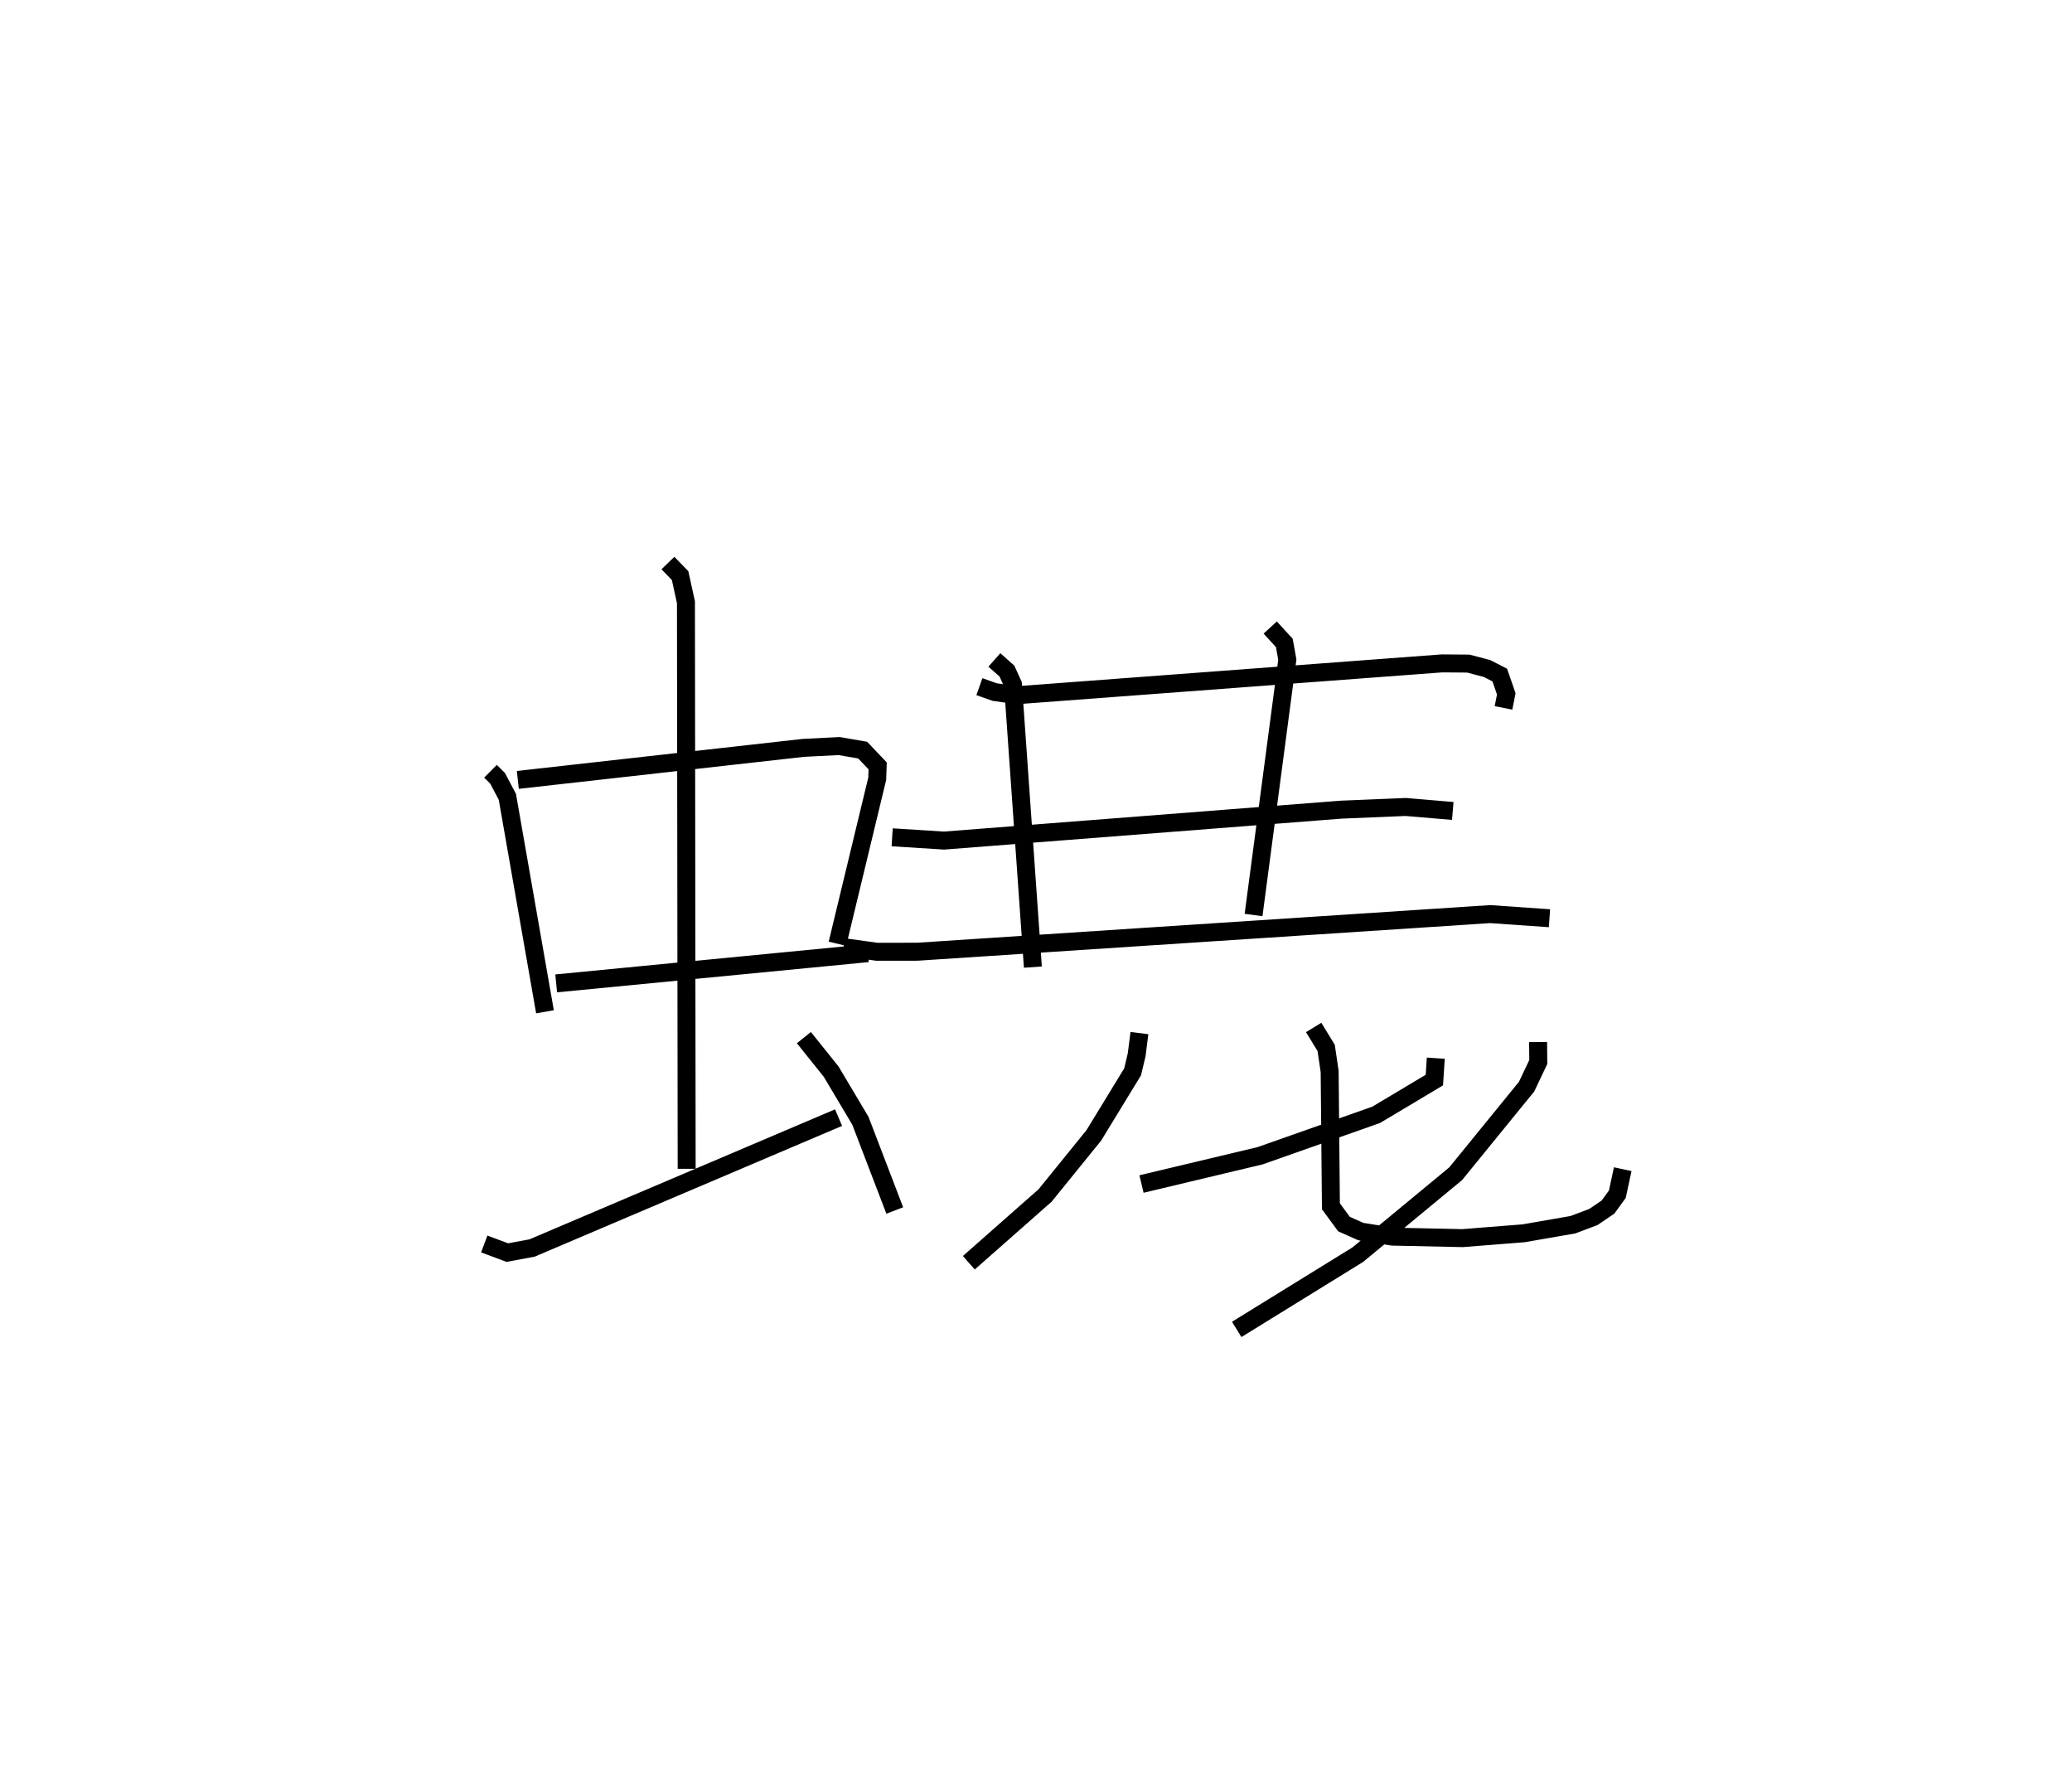 <?xml version="1.0" encoding="utf-8" ?>
<svg baseProfile="full" height="98.971" version="1.1" width="115.319" xmlns="http://www.w3.org/2000/svg" xmlns:ev="http://www.w3.org/2001/xml-events" xmlns:xlink="http://www.w3.org/1999/xlink"><defs /><rect fill="white" height="98.971" width="115.319" x="0" y="0" /><path d="M25,25 m0.0,0.0 m2.298,17.915 l0.396,0.394 0.544,1.03 l2.093,11.961 m-1.511,-12.903 l15.886,-1.782 1.997,-0.101 l1.312,0.226 0.832,0.877 l-0.024,0.714 -2.215,9.183 m-15.653,2.205 l17.348,-1.682 m-11.129,-21.707 l0.678,0.7 0.325,1.48 l0.04,31.526 m-11.265,4.183 l1.283,0.48 1.379,-0.256 l17.057,-7.255 m-1.929,-4.45 l1.518,1.893 1.627,2.734 l1.912,4.991 m4.71,-29.148 l0.849,0.301 1.242,0.176 l23.648,-1.771 1.472,0.011 l1.04,0.273 0.71,0.364 l0.363,1.047 -0.154,0.781 m-28.336,-2.669 l0.698,0.618 0.336,0.738 l1.109,15.736 m13.209,-18.894 l0.785,0.855 0.167,0.93 l-1.879,14.21 m-20.114,-4.324 l2.884,0.183 22.112,-1.721 l3.587,-0.149 2.618,0.221 m-33.903,7.579 l1.845,0.256 2.263,-0.002 l31.871,-2.093 3.307,0.23 m-22.822,6.39 l-0.155,1.214 -0.225,0.944 l-2.158,3.534 -2.711,3.344 l-4.246,3.744 m19.193,-13.092 l0.695,1.137 0.195,1.314 l0.07,7.499 0.728,0.99 l0.934,0.416 1.76,0.282 l3.899,0.084 3.402,-0.269 l2.744,-0.477 1.143,-0.431 l0.811,-0.551 0.52,-0.715 l0.3,-1.394 m-10.404,-6.176 l-0.08,1.218 -3.241,1.935 l-6.458,2.276 -6.6,1.573 m22.072,-7.901 l0.011,1.112 -0.651,1.371 l-3.946,4.845 -5.447,4.503 l-6.74,4.16 " fill="none" stroke="black" stroke-width="1" /></svg>